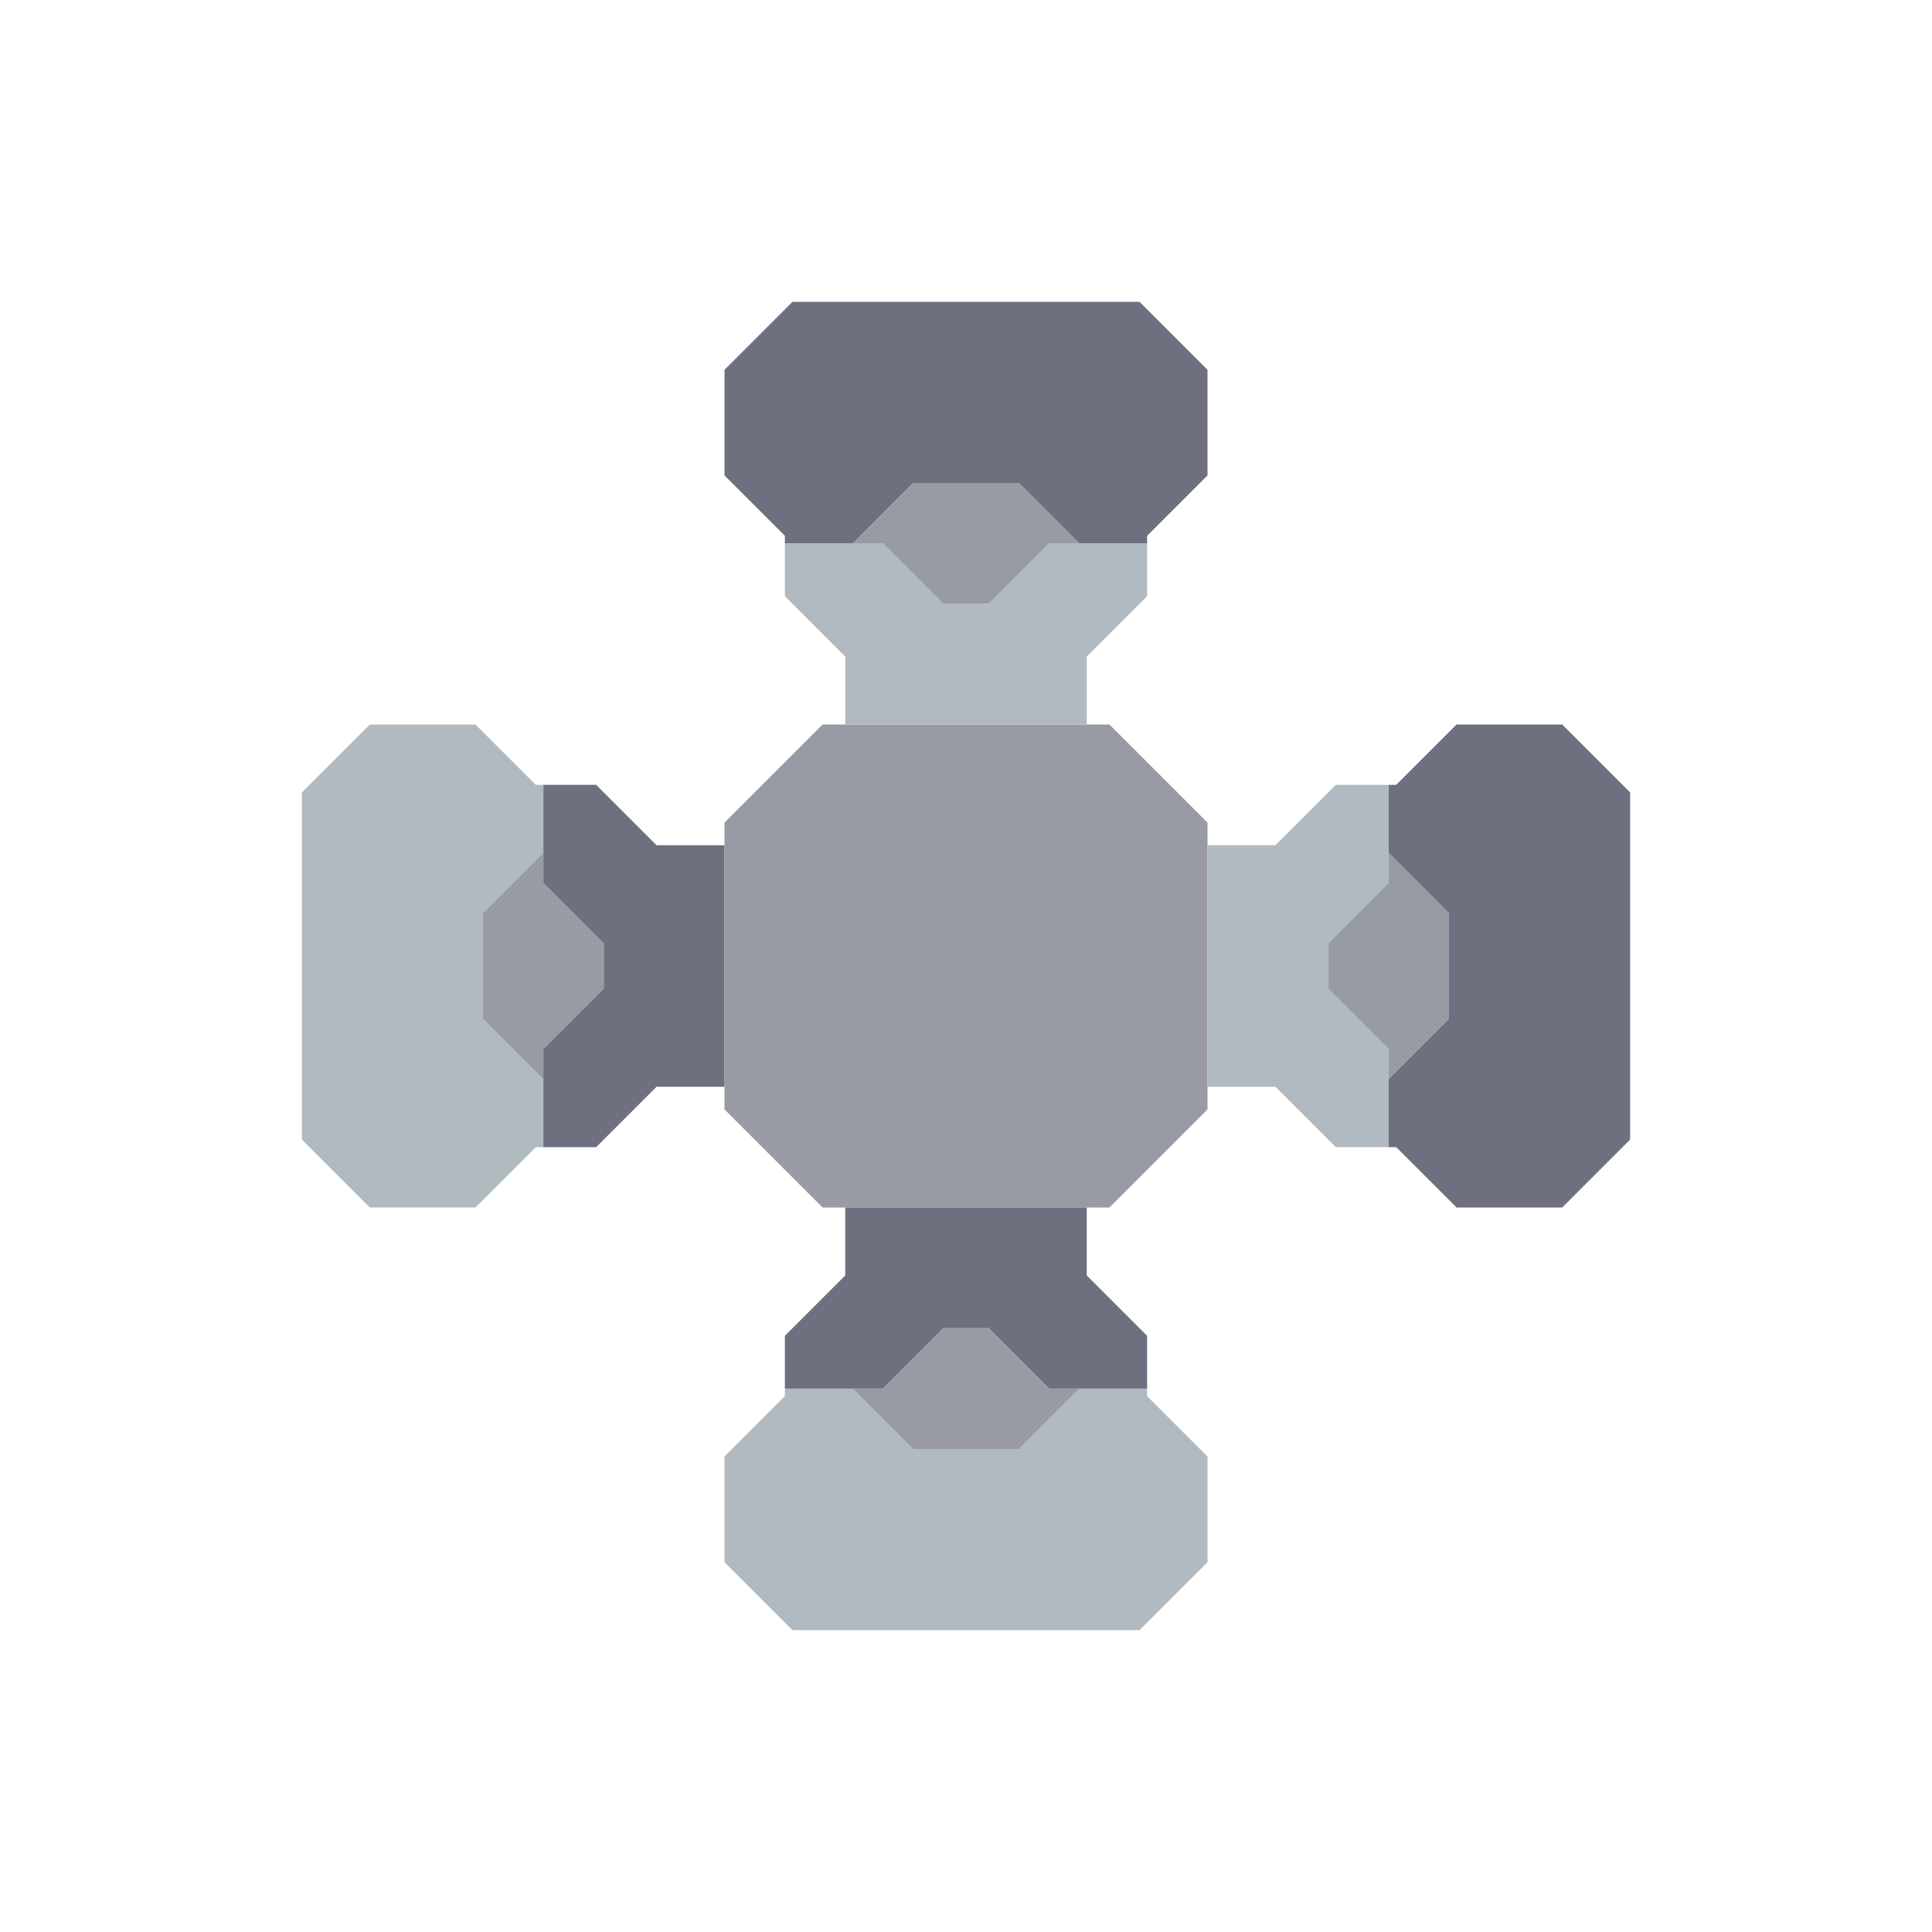 <svg xmlns="http://www.w3.org/2000/svg" width="128" height="128" style="fill-opacity:1;color-rendering:auto;color-interpolation:auto;text-rendering:auto;stroke:#000;stroke-linecap:square;stroke-miterlimit:10;shape-rendering:auto;stroke-opacity:1;fill:#000;stroke-dasharray:none;font-weight:400;stroke-width:1;font-family:&quot;Dialog&quot;;font-style:normal;stroke-linejoin:miter;font-size:12px;stroke-dashoffset:0;image-rendering:auto">
    <g style="stroke-linecap:round;fill:#b0bac0;stroke:#b0bac0">
        <path stroke="none" d="M20 75.5v-23l4.5-4.5h7l4 4h.5v4.5l-4 4v7l4 4V76h-.5l-4 4h-7Z" style="stroke:none"/>
    </g>
    <g stroke="none" style="stroke-linecap:round;fill:#989aa4;stroke:#989aa4">
        <path d="M32 67.5v-7l4-4v2l4 4v3l-4 4v2Z" style="stroke:none"/>
        <path d="M36 58.5V52h3.5l4 4H48v16h-4.5l-4 4H36v-6.5l4-4v-3Zm12-27v-7l4.5-4.5h23l4.5 4.5v7l-4 4v.5h-4.5l-4-4h-7l-4 4H52v-.5Z" style="fill:#6e7080;stroke:none"/>
        <path d="M48 73.5v-19l6.5-6.5h19l6.5 6.5v19L73.5 80h-19Z" style="stroke:none"/>
        <path d="M48 103.5v-7l4-4V92h4.5l4 4h7l4-4H76v.5l4 4v7l-4.5 4.5h-23Zm4-64V36h6.5l4 4h3l4-4H76v3.5l-4 4V48H56v-4.5Z" style="fill:#b0bac0;stroke:none"/>
        <path d="M52 92v-3.5l4-4V80h16v4.5l4 4V92h-6.5l-4-4h-3l-4 4Z" style="fill:#6e7080;stroke:none"/>
        <path d="m56.5 36 4-4h7l4 4h-2l-4 4h-3l-4-4Zm0 56h2l4-4h3l4 4h2l-4 4h-7Z" style="stroke:none"/>
        <path d="M80 72V56h4.5l4-4H92v6.5l-4 4v3l4 4V76h-3.5l-4-4Z" style="fill:#b0bac0;stroke:none"/>
        <path d="M88 65.5v-3l4-4v-2l4 4v7l-4 4v-2Z" style="stroke:none"/>
        <path d="M92 56.5V52h.5l4-4h7l4.5 4.5v23l-4.5 4.5h-7l-4-4H92v-4.5l4-4v-7Z" style="fill:#6e7080;stroke:none"/>
    </g>
</svg>
